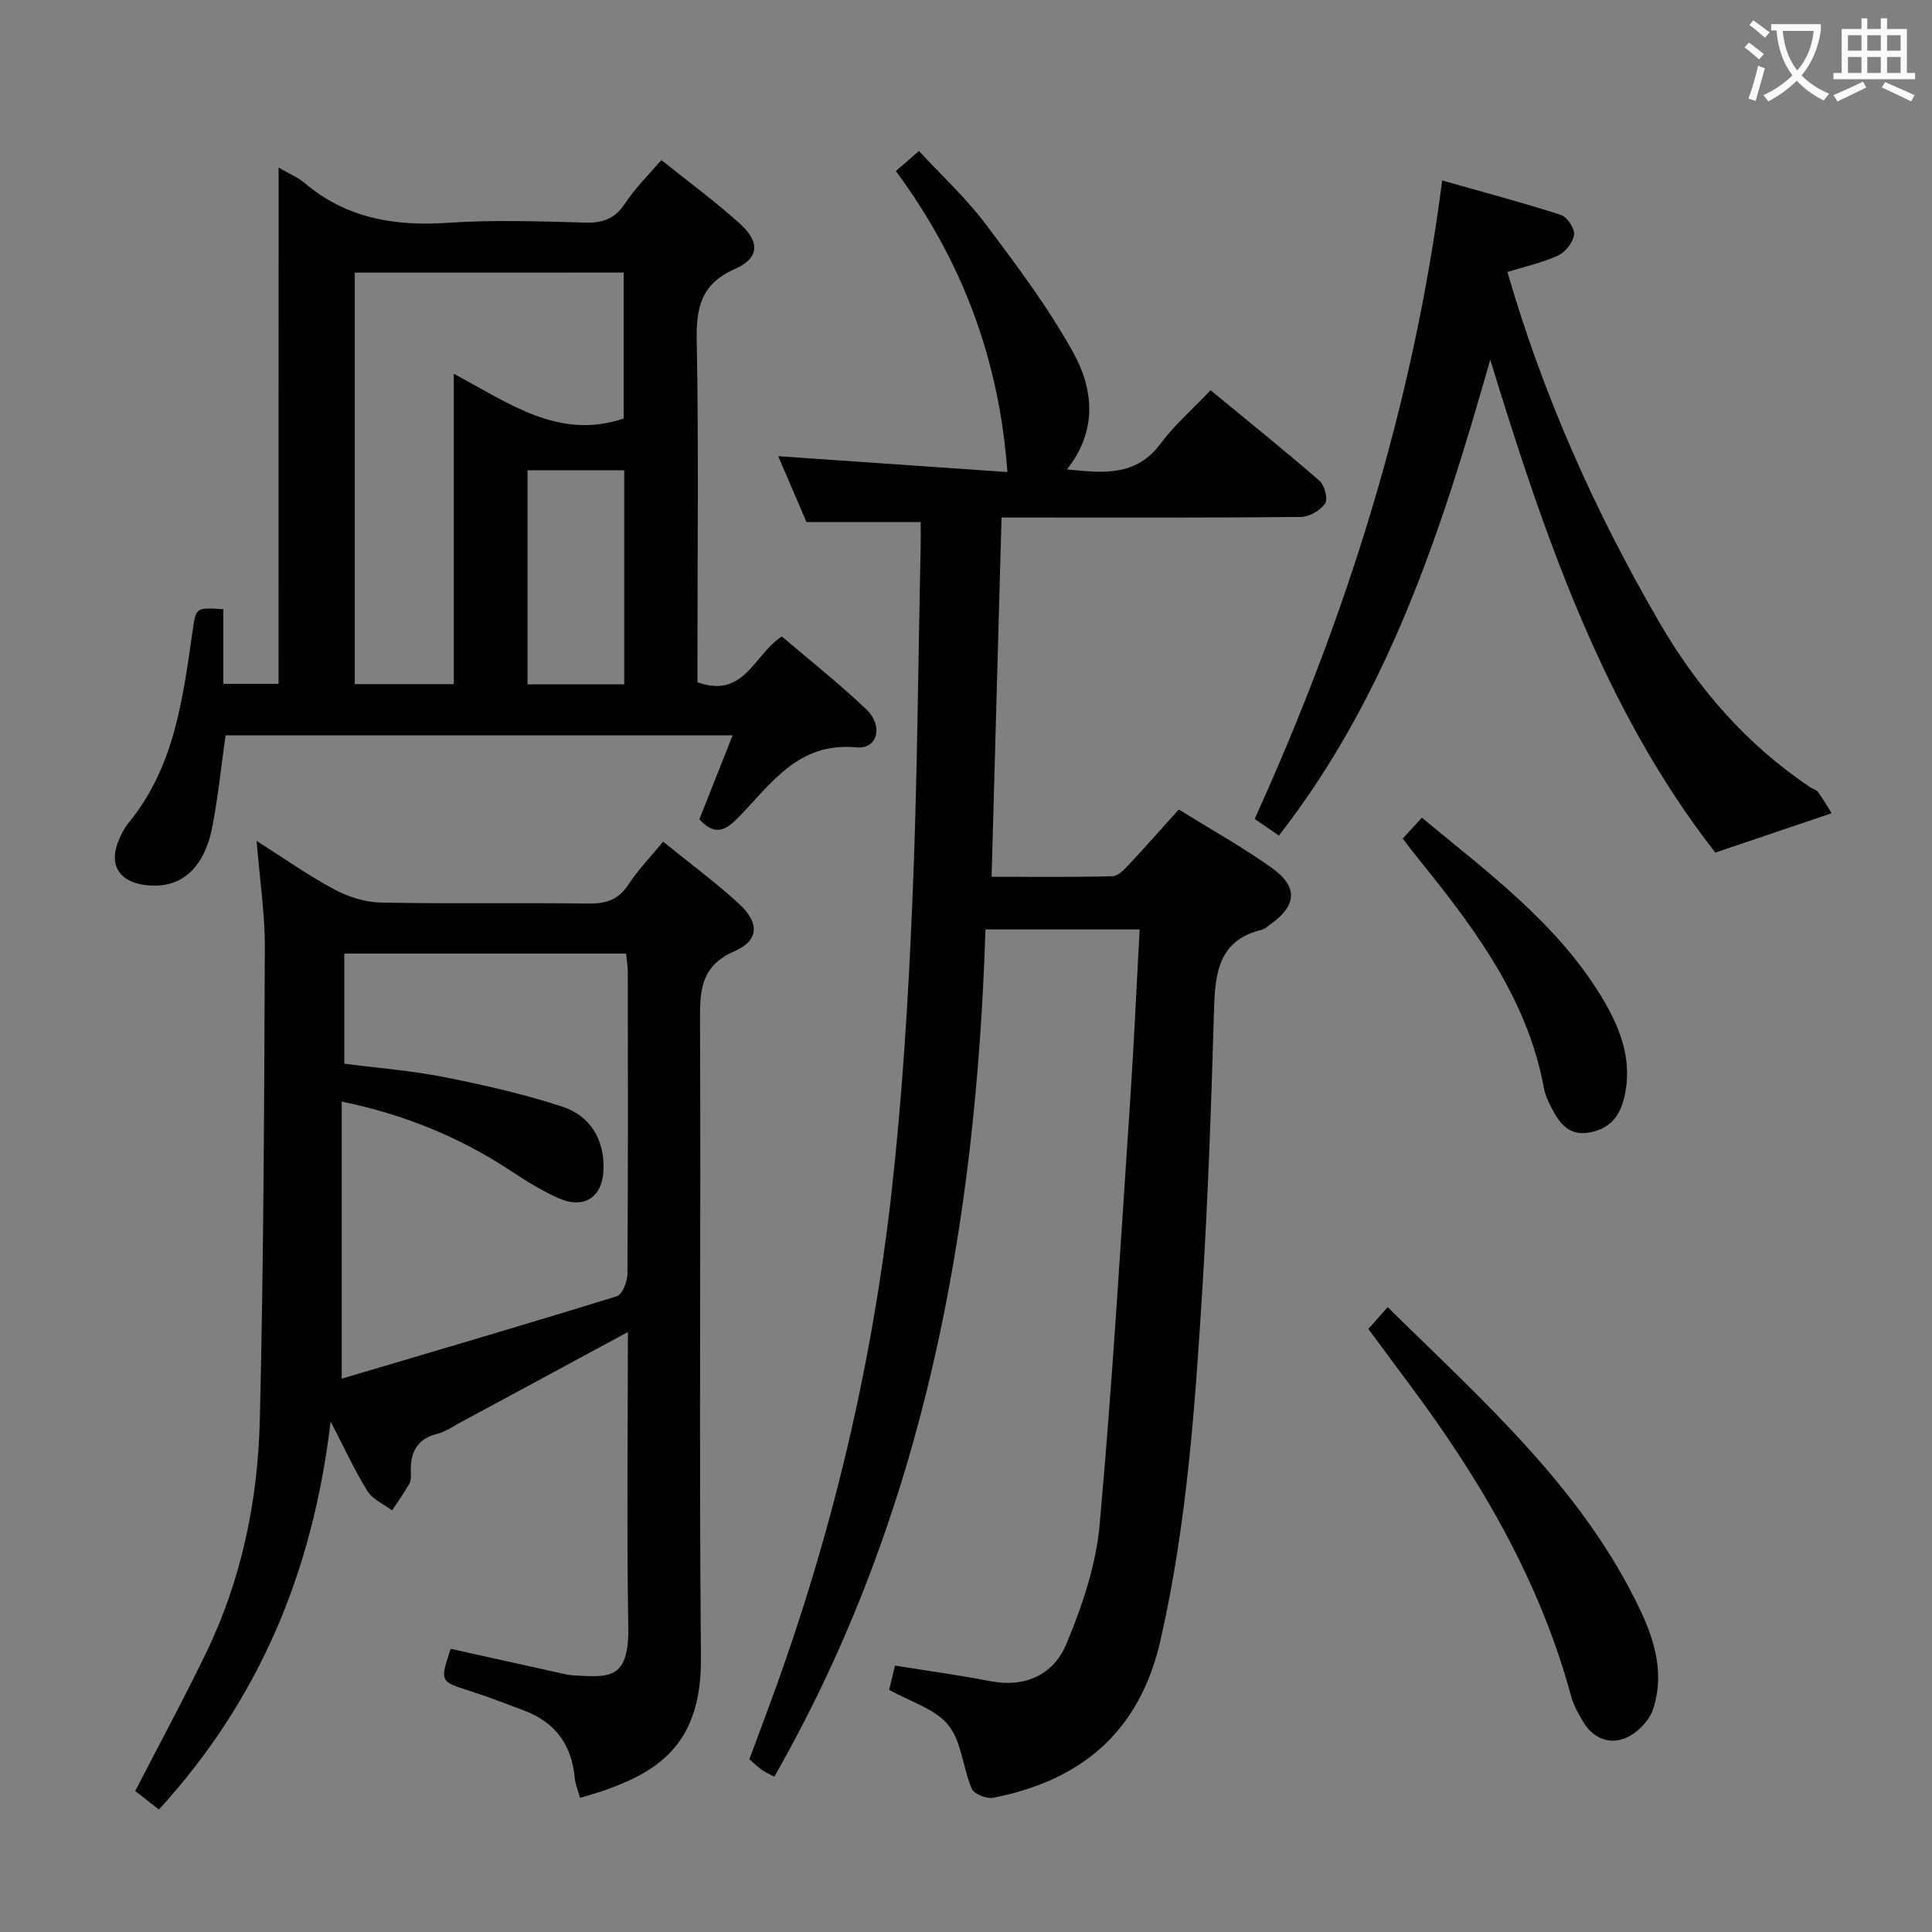 <svg enable-background="new 0 0 400 400" viewBox="0 0 400 400" xmlns="http://www.w3.org/2000/svg"><rect x="0" y="0" width="400" height="400" fill="#808080" stroke="none"/><g fill="#010000"><path d="m205.3 181.53c8.47 0 16.77.1 25.05-.12 1.19-.03 2.5-1.47 3.48-2.52 3.4-3.62 6.67-7.36 10.23-11.3 6.59 4.1 13.11 7.74 19.18 12.04 5.6 3.97 5.28 7.87-.27 11.78-.54.38-1.07.92-1.68 1.07-9.03 2.15-9.72 9.01-9.94 16.62-.56 18.96-1.19 37.93-2.36 56.85-1.53 24.69-3.19 49.36-8.72 73.64-4.31 18.94-16.31 29.01-34.62 32.62-1.37.27-3.98-.76-4.45-1.86-1.86-4.33-2.09-9.75-4.86-13.19-2.69-3.35-7.77-4.78-12.25-7.31.35-1.44.75-3.12 1.21-5.01 6.76 1.09 13.29 1.98 19.75 3.23 7.27 1.41 13.09-1.41 15.7-7.64 3.28-7.84 6.15-16.28 6.91-24.68 2.65-29.29 4.37-58.67 6.34-88.03.78-11.6 1.29-23.22 1.95-35.29-10.51 0-20.74 0-31.92 0-1.95 61.31-12.53 120.84-43.72 175.42-.85-.46-1.73-.84-2.51-1.38-.81-.56-1.53-1.27-2.65-2.23 1.56-4.21 3.17-8.51 4.75-12.83 12.45-33.99 20.73-69.03 24.73-104.96 2.2-19.81 3.43-39.76 4.26-59.68 1.03-24.44 1.19-48.91 1.72-73.37.04-1.79.01-3.57.01-5.32-8.14 0-15.7 0-23.65 0-1.79-4.17-3.81-8.87-5.85-13.63 15.99 1.11 31.76 2.2 47.45 3.28-1.69-23.23-9.27-43.6-23.09-62.32 1.48-1.29 2.81-2.44 4.78-4.15 4.69 5.07 9.7 9.69 13.73 15.04 6.47 8.58 12.98 17.27 18.18 26.63 4.2 7.56 5.14 16.14-1.26 24.25 7.68.82 14.36 1.43 19.4-5.36 2.86-3.85 6.57-7.06 10.33-11.02 7.82 6.44 15.31 12.45 22.55 18.75 1.06.92 1.8 3.79 1.16 4.7-1.01 1.44-3.28 2.76-5.04 2.78-18.66.19-37.33.12-55.99.12-1.82 0-3.64 0-5.96 0-.7 24.78-1.37 49.28-2.06 74.38z"/><path d="m130 275.78c-11.91 6.43-23.26 12.58-34.63 18.7-1.61.87-3.18 1.96-4.91 2.4-4.18 1.06-5.48 3.86-5.41 7.77.02.83.11 1.8-.26 2.46-1.09 1.93-2.39 3.75-3.61 5.61-1.74-1.31-4.02-2.28-5.1-4.01-2.6-4.15-4.64-8.65-7.63-14.4-3.69 31.22-14.82 57.63-35.55 80.34-1.66-1.31-3.28-2.57-4.9-3.85 4.98-9.66 10.02-18.99 14.64-28.52 7.35-15.18 10.74-31.49 11.15-48.17.79-32.62.91-65.26 1.04-97.89.03-7.08-1.06-14.17-1.7-22.12 5.61 3.56 10.59 7.09 15.93 9.96 2.91 1.56 6.42 2.73 9.68 2.8 14.32.3 28.66.01 42.98.21 3.65.05 6.28-.7 8.37-3.91 1.97-3.02 4.53-5.65 7.2-8.9 5.45 4.42 10.8 8.36 15.67 12.82 4.32 3.97 4.23 7.61-.89 9.86-6.7 2.94-7.17 7.61-7.14 13.86.2 44.15-.21 88.3.19 132.45.16 17.47-8.47 23.34-19.73 27.34-1.55.55-3.15.98-5.3 1.64-.4-1.48-.97-2.8-1.1-4.16-.61-6.81-4.03-11.47-10.42-13.89-3.72-1.41-7.44-2.86-11.23-4.07-6.26-1.99-6.29-1.91-4.03-8.74 7.3 1.62 14.66 3.26 22.02 4.88 1.13.25 2.28.56 3.43.62 7.35.4 11.52.97 11.32-10.11-.34-20.12-.08-40.27-.08-60.98zm-59.25 9.66c19.23-5.7 38.14-11.24 56.96-17.07 1.13-.35 2.18-3.02 2.19-4.61.15-20.81.1-41.63.08-62.44 0-1.27-.23-2.53-.36-3.89-19.58 0-38.82 0-58.34 0v22.79c6.93.9 13.88 1.44 20.67 2.78 8.26 1.64 16.54 3.51 24.53 6.14 5.64 1.86 8.61 6.66 8.48 12.81-.13 5.91-3.97 8.49-9.35 6.11-3.47-1.54-6.74-3.59-9.91-5.68-10.51-6.93-21.91-11.61-34.95-14.31z"/><path d="m57.68 34.69c2.52 1.46 4.1 2.1 5.33 3.15 8.64 7.35 18.65 9.04 29.69 8.29 9.45-.64 18.98-.31 28.47-.04 3.71.1 6.21-.84 8.29-4.04 1.97-3.03 4.65-5.62 7.46-8.92 5.51 4.42 11.12 8.53 16.26 13.17 4.19 3.78 4.04 7.16-1.02 9.39-7.12 3.13-8.04 8.1-7.91 15.03.42 21.64.15 43.3.15 64.95v5.58c9.71 3.49 11.65-5.71 17.47-9.48 5.75 4.92 11.87 9.73 17.47 15.08 3.64 3.47 2.34 8.31-2.04 7.89-12.05-1.16-17.63 7.55-24.43 14.5-2.61 2.67-4.82 3.96-8.07.38 2.18-5.51 4.47-11.27 6.88-17.37-35.43 0-70.16 0-104.98 0-.91 6.46-1.55 12.71-2.73 18.87-1.73 8.99-6.83 13.15-14.18 12.08-5.3-.77-7.33-4.4-5.16-9.35.53-1.21 1.14-2.45 1.97-3.46 9.47-11.51 11.24-25.59 13.25-39.57.72-5.03.53-5.05 6.38-4.7v15.46h11.44c.01-35.23.01-70.59.01-106.89zm15.77 21.75v85.2h20.5c0-21.26 0-42.29 0-64.25 11.47 6.09 21.75 13.79 35.17 9.26 0-9.88 0-20.05 0-30.22-18.76.01-37.03.01-55.67.01zm35.77 85.24h20.02c0-14.83 0-29.54 0-44.31-6.8 0-13.34 0-20.02 0z"/><path d="m264.78 173c-1.85-1.28-3.21-2.21-5.01-3.46 19.01-41.89 32.79-85.37 38.82-132.17 8.5 2.41 16.59 4.55 24.54 7.11 1.31.42 2.92 2.82 2.76 4.1-.19 1.59-1.79 3.62-3.3 4.32-3.25 1.5-6.84 2.27-10.5 3.41 7.43 25.65 18.11 49.51 31.32 72.31 7.97 13.76 18.09 25.47 31.35 34.35.55.37 1.33.55 1.68 1.05 1.14 1.6 2.12 3.31 2.77 4.35-8.43 2.85-15.87 5.37-24.07 8.15-22.87-29.31-35.15-64.65-46.6-102.05-10.15 35.71-21.16 69.5-43.76 98.53z"/><path d="m283.3 275.14c1.35-1.52 2.53-2.85 4.01-4.51 19.64 19.38 40.28 37.43 52.28 62.7 3.11 6.55 5.07 13.58 2.59 20.72-.83 2.38-3.38 4.89-5.75 5.84-3.23 1.31-6.61-.01-8.58-3.3-1.01-1.69-2.05-3.48-2.55-5.36-6.5-24.01-18.83-44.97-33.56-64.71-2.77-3.7-5.51-7.43-8.44-11.38z"/><path d="m290.43 173.61c1.46-1.6 2.57-2.82 3.95-4.32 13.66 11.33 27.66 21.63 36.94 36.67 4.06 6.58 6.94 13.62 4.85 21.72-1.04 4.06-3.59 6.35-7.6 6.86-3.99.51-5.9-2.3-7.44-5.36-.6-1.18-1.2-2.43-1.44-3.71-3.57-19.64-15.49-34.63-27.53-49.56-.5-.63-.97-1.3-1.73-2.3z"/></g><path d="m362.1 8.8c1.1.8 2.1 1.6 3.1 2.4l-1 1.1c-1.3-1.1-2.3-2-3-2.5zm1.9 4.8c.5.2.9.4 1.4.5-.6 2.3-1.3 4.5-1.9 6.8l-1.5-.5c.8-2.1 1.4-4.3 2-6.8zm-1-9.4c1.3.9 2.4 1.8 3.4 2.5l-1 1.1c-1.4-1.2-2.4-2.1-3.2-2.6zm3.7 2.2v-1.4h10.3v1.2c-.5 3.6-1.8 6.8-4 9.4 1.5 1.6 3.4 2.8 5.7 3.8-.3.4-.7.8-1.1 1.4-2.3-1.1-4.1-2.5-5.6-4.1-1.6 1.6-3.6 3.1-5.9 4.3-.3-.5-.7-.9-1-1.3 2.4-1.1 4.4-2.5 6-4.1-1.9-2.5-3-5.6-3.3-9.3h-1.1zm8.8 0h-6.4c.3 3.3 1.3 6 3 8.2 2-2.3 3.1-5.1 3.4-8.2z" fill="#fbfafa"/><path d="m385.3 3.8h1.3v2.2h2.8v-2.2h1.3v2.2h4.1v9.1h1.7v1.3h-16.9v-1.3h1.7v-9.1h4.1v-2.2zm.4 13.1.7 1.2c-1.8.9-3.8 1.9-6 2.9-.2-.4-.5-.8-.8-1.3 2.3-1 4.3-1.9 6.1-2.8zm-3.1-6.4h2.8v-3.2h-2.8zm0 4.6h2.8v-3.3h-2.8zm4-4.6h2.8v-3.2h-2.8zm0 4.6h2.8v-3.3h-2.8zm3.7 1.9c2.1.9 4.1 1.8 6.1 2.7l-.7 1.3c-2.2-1.1-4.2-2-6.1-2.9zm3.2-9.7h-2.8v3.2h2.8zm-2.8 7.8h2.8v-3.3h-2.8z" fill="#fbfafa"/></svg>